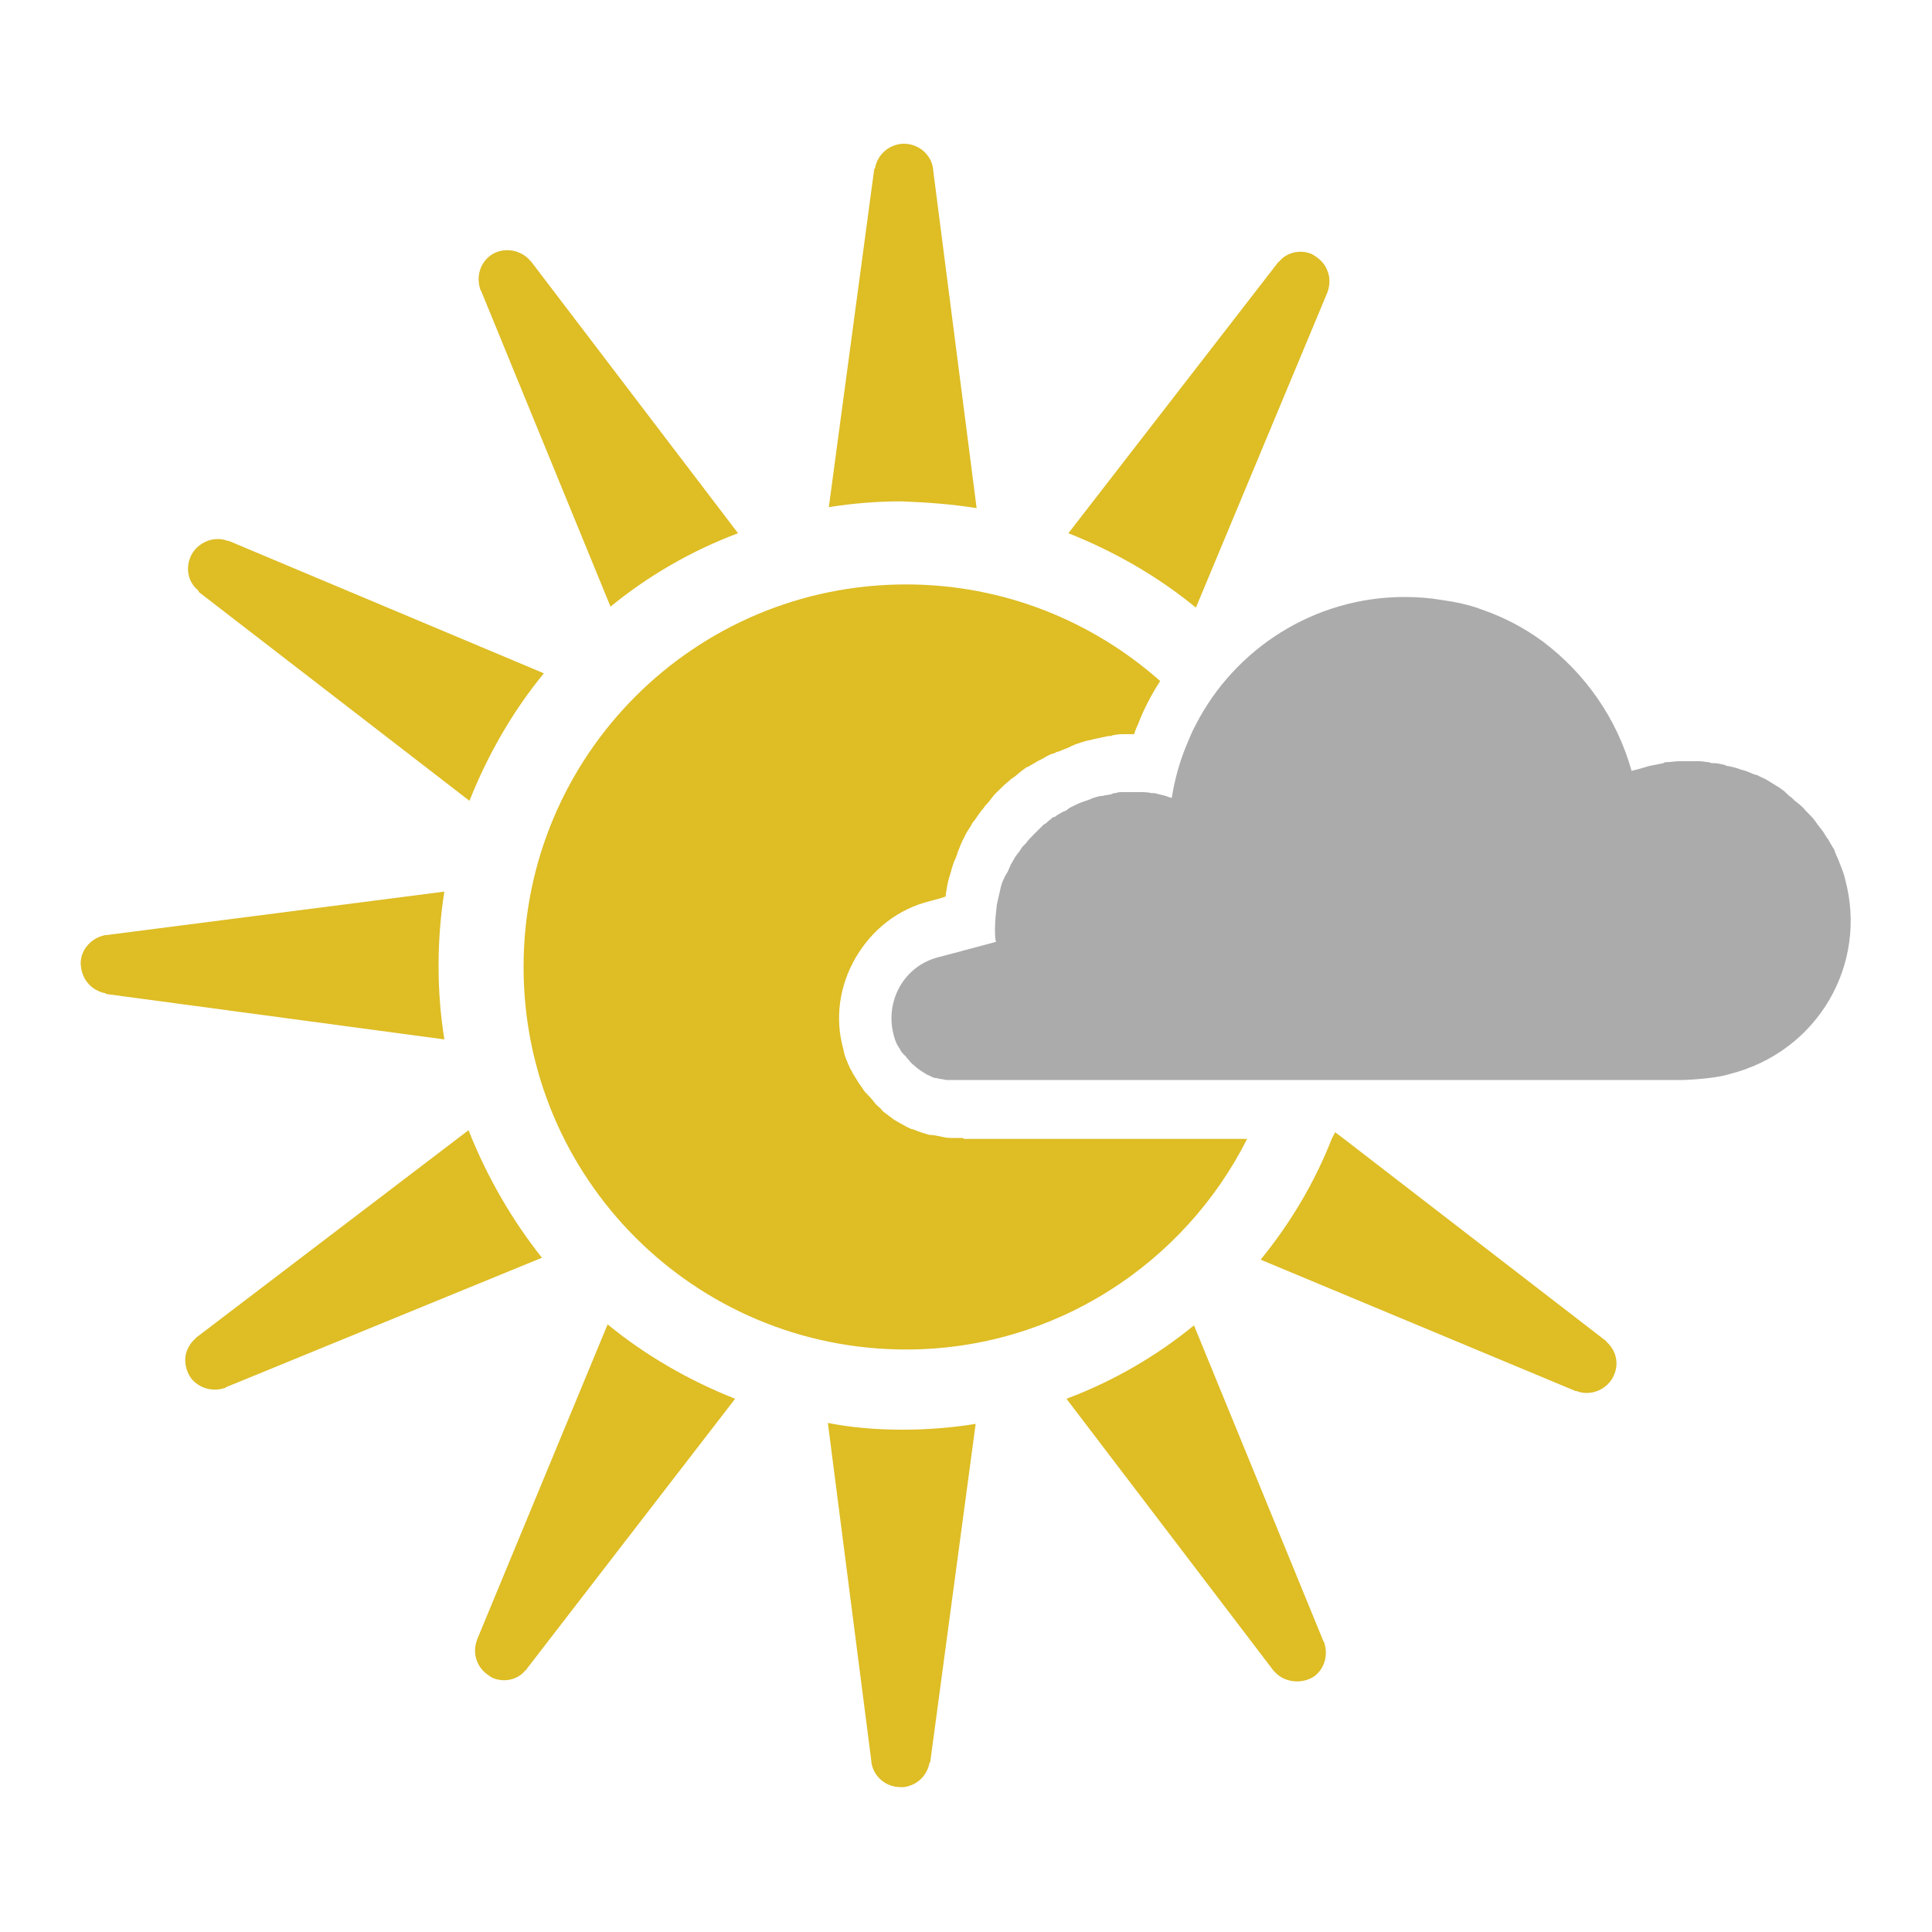 <?xml version="1.0" encoding="utf-8"?>
<!-- Generator: Adobe Illustrator 18.1.1, SVG Export Plug-In . SVG Version: 6.00 Build 0)  -->
<svg version="1.1" xmlns="http://www.w3.org/2000/svg" xmlns:xlink="http://www.w3.org/1999/xlink" x="0px" y="0px"
	 viewBox="0 0 200 200" enable-background="new 0 0 200 200" xml:space="preserve">
<g id="sun">
</g>
<g id="clear-night">
</g>
<g id="mostly-sunny">
	<g>
		<path fill="none" d="M175,78.8c-0.2,0-0.4,0-0.6,0c0.4,0,0.8,0,1.2,0C175.4,78.8,175.2,78.8,175,78.8z"/>
		<path fill="#DEBD25" d="M99.5,117.8c-0.3,0-0.6,0-0.9,0l-0.1,0l0,0c-0.2,0-0.5,0-0.9-0.1c-0.5-0.1-0.9-0.2-1.1-0.2l-0.1,0
			c-0.2,0-0.5-0.1-0.8-0.2c-0.4-0.1-0.8-0.3-1.1-0.4l-0.1,0c-0.2-0.1-0.5-0.2-0.8-0.4c-0.4-0.2-0.7-0.4-0.9-0.5l0,0l0,0
			c-0.2-0.1-0.4-0.3-0.7-0.5c-0.4-0.3-0.7-0.5-0.8-0.7l-0.1-0.1c-0.1-0.1-0.4-0.3-0.6-0.6c-0.3-0.4-0.6-0.7-0.8-0.9l-0.1-0.1l0,0
			c-0.1-0.1-0.3-0.4-0.5-0.7c-0.3-0.4-0.5-0.8-0.7-1.1c-0.1-0.1-0.2-0.4-0.4-0.7c-0.3-0.7-0.6-1.3-0.7-2c-0.9-3.2-0.4-6.6,1.3-9.5
			c1.7-2.9,4.4-5,7.6-5.8l0,0c0.3-0.1,0.9-0.2,1.7-0.5c0-0.1,0-0.1,0-0.2c0.1-0.6,0.2-1.3,0.4-1.9c0.2-0.6,0.3-1.2,0.6-1.8
			c0.1-0.2,0.1-0.3,0.2-0.5l0-0.1c0.2-0.4,0.3-0.8,0.5-1.2c0.1-0.2,0.2-0.4,0.3-0.6c0.2-0.4,0.4-0.7,0.6-1c0.1-0.2,0.2-0.4,0.4-0.6
			c0.2-0.3,0.4-0.6,0.7-1l0.1-0.1c0.1-0.1,0.2-0.3,0.3-0.4c0.3-0.3,0.6-0.7,0.9-1.1c0.1-0.1,0.2-0.2,0.3-0.3
			c0.4-0.4,0.8-0.8,1.3-1.2c0.1-0.1,0.2-0.2,0.4-0.3c0.4-0.3,0.7-0.6,1-0.8c0.1-0.1,0.3-0.2,0.4-0.3l0.1,0c0.3-0.2,0.7-0.4,1-0.6
			c0.2-0.1,0.4-0.2,0.6-0.3c0.3-0.2,0.7-0.4,1-0.5l0.1,0c0.2-0.1,0.3-0.2,0.5-0.2c0.4-0.2,0.8-0.3,1.2-0.5c0.1-0.1,0.3-0.1,0.4-0.2
			c0.6-0.2,1.1-0.4,1.7-0.5c0.1,0,0.3-0.1,0.4-0.1c0.5-0.1,0.9-0.2,1.4-0.3c0.2,0,0.4,0,0.5-0.1l0.1,0c0.4-0.1,0.8-0.1,1.2-0.1
			c0.2,0,0.5,0,0.7,0c0.1,0,0.1,0,0.2,0c0.1-0.3,0.2-0.6,0.4-1c0.6-1.6,1.4-3.1,2.3-4.5c-7-6.2-16.2-10-26.3-10
			c-21.9,0-39.6,17.7-39.6,39.6c0,21.9,17.7,39.6,39.6,39.6c15.4,0,28.8-8.9,35.3-21.8H99.8C99.7,117.8,99.6,117.8,99.5,117.8z"/>
		<path fill="#DDC72D" d="M99.5,111.8c0.1,0,0.1,0,0.2,0c-0.3,0-0.5,0-0.8,0C99.1,111.8,99.3,111.8,99.5,111.8z"/>
		<path fill="#DDC72D" d="M117.5,81.9c-0.2,0-0.3,0-0.5,0c0.3,0,0.6,0,1,0C117.8,81.9,117.7,81.9,117.5,81.9z"/>
		<path fill="#DEBD25" d="M49.8,30.1l13.4,32.7c3.9-3.2,8.4-5.8,13.2-7.6L55,27.1c0,0,0,0-0.1-0.1c-1-1.2-2.9-1.5-4.2-0.5
			c-1,0.8-1.4,2.1-1,3.4C49.7,29.9,49.7,30,49.8,30.1z"/>
		<path fill="#DEBD25" d="M101.1,52.6l-4.5-35c0,0,0-0.1,0-0.1c-0.2-1.6-1.7-2.8-3.4-2.6c-1.3,0.2-2.3,1.1-2.6,2.4
			c0,0.1,0,0.1-0.1,0.2l-4.7,35c2.5-0.4,5-0.6,7.5-0.6C96,52,98.6,52.2,101.1,52.6z"/>
		<path fill="#DEBD25" d="M45.4,100c0-2.6,0.2-5.2,0.6-7.7l-35,4.5c0,0-0.1,0-0.1,0c-1.6,0.3-2.8,1.8-2.5,3.4
			c0.2,1.3,1.1,2.3,2.4,2.6c0.1,0,0.1,0,0.2,0.1l35,4.7C45.6,105.1,45.4,102.6,45.4,100z"/>
		<path fill="#DEBD25" d="M137.4,30.3C137.4,30.3,137.4,30.2,137.4,30.3c0.3-0.8,0.3-1.6,0-2.3c-0.3-0.8-0.9-1.3-1.6-1.7
			c-1.2-0.5-2.6-0.2-3.4,0.8c-0.1,0-0.1,0.1-0.2,0.2l-21.6,27.9c4.8,1.9,9.3,4.5,13.2,7.7L137.4,30.3z"/>
		<path fill="#DEBD25" d="M20.6,61.3l28,21.6c1.9-4.8,4.5-9.3,7.7-13.2L23.7,56c0,0-0.1,0-0.1,0c-1.5-0.6-3.3,0.2-3.9,1.7
			c-0.5,1.2-0.2,2.6,0.8,3.4C20.5,61.2,20.6,61.2,20.6,61.3z"/>
		<path fill="#DEBD25" d="M137,169.9l-13.4-32.7c-3.9,3.2-8.4,5.8-13.2,7.6l21.4,28.1c0,0,0,0.1,0.1,0.1c1,1.2,2.9,1.4,4.2,0.5
			c1-0.8,1.4-2.1,1-3.4C137.1,170.1,137.1,170,137,169.9z"/>
		<path fill="#DEBD25" d="M48.5,117l-28.1,21.4c0,0-0.1,0-0.1,0.1c-0.6,0.5-1,1.2-1.1,1.9c-0.1,0.8,0.1,1.6,0.6,2.3
			c0.8,1,2.2,1.4,3.4,1c0.1,0,0.1,0,0.2-0.1l32.7-13.4C53,126.3,50.4,121.8,48.5,117z"/>
		<path fill="#DEBD25" d="M85.7,147.3l4.5,35c0,0,0,0.1,0,0.1c0.2,1.5,1.5,2.6,3,2.6c0.1,0,0.3,0,0.4,0c1.3-0.2,2.3-1.1,2.6-2.4
			c0-0.1,0-0.1,0.1-0.2l4.7-35c-2.5,0.4-5,0.6-7.5,0.6C90.8,148,88.2,147.8,85.7,147.3z"/>
		<path fill="#DEBD25" d="M49.4,169.7C49.4,169.7,49.4,169.8,49.4,169.7c-0.3,0.8-0.3,1.6,0,2.3c0.3,0.8,0.9,1.3,1.6,1.7
			c1.2,0.5,2.6,0.2,3.4-0.8c0.1,0,0.1-0.1,0.1-0.1l21.6-28c-4.8-1.9-9.3-4.5-13.2-7.7L49.4,169.7z"/>
		<path fill="#ABABAB" d="M191,91c-0.1-0.5-0.3-1-0.5-1.5c-0.1-0.2-0.1-0.3-0.2-0.5c-0.1-0.3-0.3-0.6-0.4-1
			c-0.1-0.2-0.2-0.3-0.3-0.5c-0.2-0.3-0.3-0.6-0.5-0.8c-0.1-0.2-0.2-0.3-0.3-0.5c-0.2-0.3-0.4-0.5-0.6-0.8c-0.1-0.1-0.2-0.3-0.3-0.4
			c-0.2-0.3-0.5-0.6-0.8-0.9c-0.1-0.1-0.1-0.1-0.2-0.2c-0.3-0.4-0.7-0.7-1.1-1c-0.1-0.1-0.2-0.2-0.3-0.3c-0.3-0.2-0.5-0.4-0.8-0.7
			c-0.1-0.1-0.3-0.2-0.4-0.3c-0.3-0.2-0.5-0.3-0.8-0.5c-0.2-0.1-0.3-0.2-0.5-0.3c-0.3-0.2-0.6-0.3-0.8-0.4c-0.2-0.1-0.3-0.2-0.5-0.2
			c-0.3-0.1-0.7-0.3-1-0.4c-0.1,0-0.2-0.1-0.4-0.1c-0.5-0.2-0.9-0.3-1.4-0.4c-0.1,0-0.2,0-0.3-0.1c-0.4-0.1-0.8-0.2-1.2-0.2
			c-0.2,0-0.3,0-0.5-0.1c-0.3,0-0.6-0.1-1-0.1c-0.2,0-0.4,0-0.6,0c-0.4,0-0.8,0-1.2,0c-0.1,0-0.1,0-0.2,0c-0.5,0-1,0.1-1.4,0.1
			c-0.1,0-0.2,0-0.3,0.1c-0.5,0.1-1,0.2-1.5,0.3c0,0-0.6,0.2-1.8,0.5c-1.5-5.4-4.8-10.1-9.2-13.4c0,0,0,0,0,0
			c-1.9-1.4-4-2.5-6.3-3.3c-1.3-0.5-2.8-0.8-4.2-1c-1.2-0.2-2.5-0.3-3.8-0.3c-9.4,0-17.6,5.4-21.6,13.2c-0.4,0.7-0.7,1.5-1,2.2
			c-0.7,1.7-1.2,3.5-1.5,5.4c-0.4-0.1-0.6-0.2-0.6-0.2c-0.4-0.1-0.8-0.2-1.2-0.3c-0.1,0-0.2,0-0.3,0c-0.4-0.1-0.8-0.1-1.2-0.1
			c-0.1,0-0.1,0-0.2,0c-0.3,0-0.6,0-1,0c-0.2,0-0.3,0-0.5,0c-0.3,0-0.6,0-0.8,0.1c-0.1,0-0.3,0-0.4,0.1c-0.3,0.1-0.7,0.1-1,0.2
			c-0.1,0-0.1,0-0.2,0c-0.4,0.1-0.8,0.2-1.2,0.4c-0.1,0-0.2,0.1-0.3,0.1c-0.3,0.1-0.6,0.2-0.8,0.3c-0.1,0.1-0.3,0.1-0.4,0.2
			c-0.2,0.1-0.5,0.2-0.7,0.4c-0.1,0.1-0.3,0.2-0.4,0.2c-0.2,0.1-0.5,0.3-0.7,0.4c-0.1,0.1-0.2,0.2-0.4,0.2c-0.2,0.2-0.5,0.4-0.7,0.6
			c-0.1,0.1-0.2,0.1-0.3,0.2c-0.3,0.3-0.6,0.6-0.9,0.9c-0.1,0.1-0.1,0.1-0.2,0.2c-0.2,0.2-0.5,0.5-0.7,0.8c-0.1,0.1-0.2,0.2-0.3,0.3
			c-0.2,0.2-0.3,0.5-0.5,0.7c-0.1,0.1-0.2,0.3-0.3,0.4c-0.1,0.2-0.3,0.5-0.4,0.7c-0.1,0.1-0.1,0.3-0.2,0.4c-0.1,0.3-0.2,0.5-0.4,0.8
			c-0.1,0.1-0.1,0.3-0.2,0.4c-0.2,0.4-0.3,0.8-0.4,1.3c-0.1,0.4-0.2,0.9-0.3,1.3c-0.1,0.9-0.2,1.7-0.2,2.6c0,0.4,0,0.9,0.1,1.3
			c-3.7,1-6,1.6-6,1.6c-3.5,0.9-5.5,4.5-4.6,8c0.1,0.4,0.2,0.7,0.4,1.1c0.1,0.1,0.1,0.2,0.2,0.3c0.1,0.2,0.2,0.4,0.4,0.6
			c0.1,0.1,0.2,0.2,0.3,0.3c0.1,0.2,0.3,0.3,0.4,0.5c0.1,0.1,0.2,0.2,0.3,0.3c0.2,0.1,0.3,0.3,0.5,0.4c0.1,0.1,0.3,0.2,0.4,0.3
			c0.2,0.1,0.3,0.2,0.5,0.3c0.1,0.1,0.3,0.1,0.4,0.2c0.2,0.1,0.4,0.2,0.6,0.2c0.2,0,0.3,0.1,0.5,0.1c0.2,0,0.4,0.1,0.6,0.1
			c0.2,0,0.3,0,0.5,0c0.3,0,0.5,0,0.8,0h29.5h2h43.5c0,0,3.1-0.1,4.7-0.6C188.2,108.9,193.4,99.8,191,91z"/>
		<path fill="#DEBD25" d="M166.3,138.9c0-0.1-0.1-0.1-0.2-0.2L139,117.8l-0.8-0.6c0,0.1-0.2,0.4-0.3,0.6c-1.8,4.6-4.3,8.8-7.4,12.6
			l32.6,13.6c0,0,0.1,0,0.1,0c1.5,0.6,3.3-0.2,3.9-1.7C167.6,141.1,167.3,139.8,166.3,138.9z"/>
	</g>
</g>
<g id="mostly-clear-night">
</g>
<g id="fog">
</g>
<g id="wind">
</g>
<g id="cloudy">
</g>
<g id="partly-cloudy">
</g>
<g id="partly-cloudy-night">
</g>
<g id="mostly-cloudy">
</g>
<g id="mostly-cloudy-night">
</g>
<g id="default">
</g>
<g id="light-rain">
</g>
<g id="rain">
</g>
<g id="heavy-rain">
</g>
<g id="scattered-showers-night">
</g>
<g id="isolated-t-storms">
</g>
<g id="scattered-t-storms">
</g>
<g id="scattered-t-storms-night">
</g>
<g id="strong-t-storms">
</g>
<g id="flurries">
</g>
<g id="snow">
</g>
<g id="heavy-snow">
</g>
<g id="blowing-snow">
</g>
<g id="scattered-snow">
</g>
<g id="scattered-snow-night">
</g>
<g id="freezing-drizzle">
</g>
<g id="freezing-rain">
</g>
<g id="wintry-mix">
</g>
<g id="sleet">
</g>
<g id="tornado">
</g>
<g id="hurricane">
</g>
</svg>
